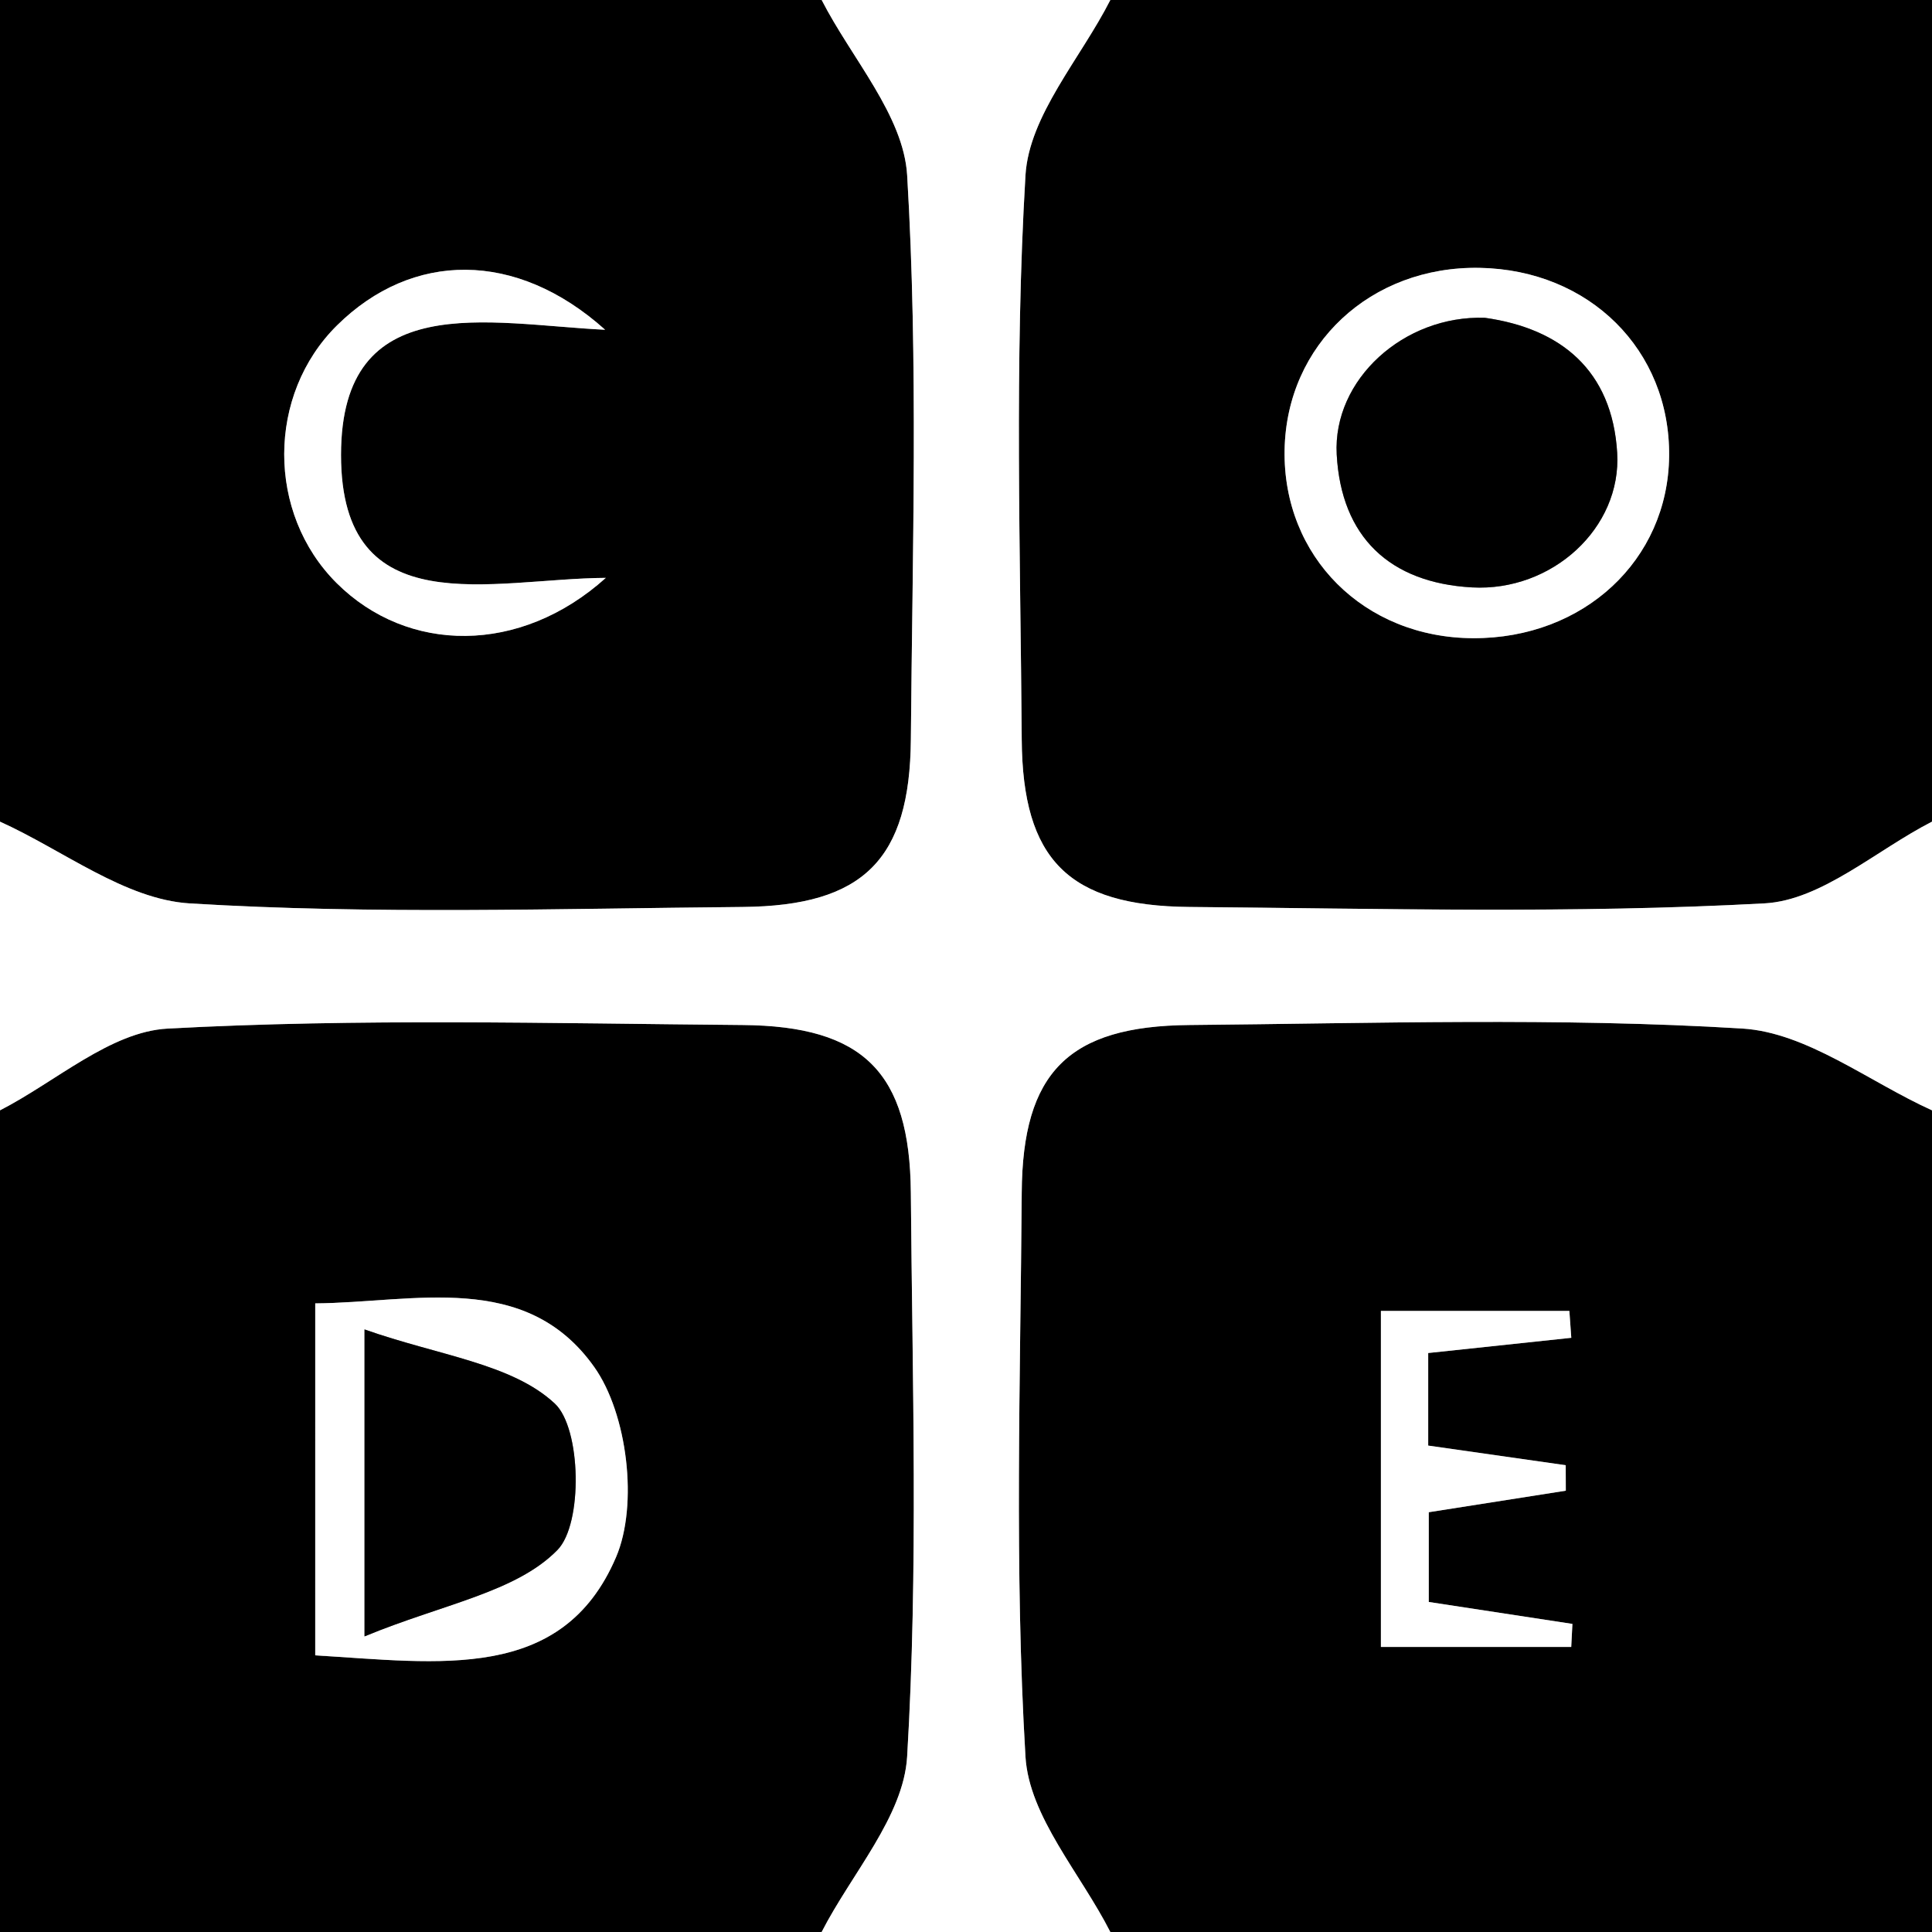 <?xml version="1.0" encoding="utf-8"?>
<!-- Generator: Adobe Illustrator 16.0.0, SVG Export Plug-In . SVG Version: 6.00 Build 0)  -->
<!DOCTYPE svg PUBLIC "-//W3C//DTD SVG 1.1//EN" "http://www.w3.org/Graphics/SVG/1.1/DTD/svg11.dtd">
<svg version="1.1" id="Calque_1" xmlns="http://www.w3.org/2000/svg" xmlns:xlink="http://www.w3.org/1999/xlink" x="0px" y="0px"
	 width="65.242px" height="65.242px" viewBox="0 0 65.242 65.242" enable-background="new 0 0 65.242 65.242" xml:space="preserve">
<rect x="0" y="0" width="65.242" height="65.242" fill="#808080" stroke="none"/>
<g>
	<path fill-rule="evenodd" clip-rule="evenodd" d="M0,27.747C0,18.498,0,9.249,0,0c9.249,0,18.498,0,27.747,0
		c1.009,1.971,2.766,3.896,2.887,5.921c0.378,6.33,0.176,12.696,0.125,19.048c-0.033,4.057-1.598,5.622-5.678,5.659
		c-6.227,0.056-12.47,0.259-18.675-0.12C4.223,30.374,2.132,28.711,0,27.747z M20.435,11.136c-3.008-2.701-6.518-2.651-9.05-0.152
		c-2.376,2.345-2.384,6.348-0.016,8.707c2.397,2.387,6.195,2.428,9.089-0.177c-3.855,0.023-8.944,1.619-8.942-4.154
		C11.519,9.696,16.475,10.944,20.435,11.136z"/>
	<path fill-rule="evenodd" clip-rule="evenodd" d="M65.242,37.495c0,9.249,0,18.498,0,27.747c-9.249,0-18.498,0-27.747,0
		c-1.001-1.972-2.746-3.899-2.866-5.924c-0.376-6.329-0.17-12.695-0.126-19.047c0.028-4.06,1.576-5.621,5.66-5.657
		c6.227-0.056,12.469-0.259,18.673,0.119C61.02,34.867,63.109,36.53,65.242,37.495z M48.229,45.69
		c1.843-0.196,3.338-0.354,4.832-0.513c-0.021-0.303-0.043-0.605-0.065-0.908c-2.082,0-4.164,0-6.364,0c0,3.839,0,7.624,0,11.347
		c2.332,0,4.38,0,6.427,0c0.013-0.259,0.026-0.518,0.04-0.777c-1.624-0.248-3.247-0.496-4.851-0.741c0-1.128,0-2.083,0-3.031
		c1.659-0.261,3.144-0.493,4.628-0.727c-0.001-0.287-0.002-0.573-0.003-0.86c-1.498-0.214-2.997-0.428-4.644-0.663
		C48.229,47.803,48.229,46.863,48.229,45.69z"/>
	<path fill-rule="evenodd" clip-rule="evenodd" d="M27.747,65.242c-9.249,0-18.498,0-27.747,0c0-9.249,0-18.498,0-27.747
		c1.883-0.965,3.728-2.655,5.658-2.76c6.458-0.351,12.947-0.176,19.423-0.121c4.08,0.035,5.645,1.602,5.678,5.659
		c0.052,6.351,0.253,12.718-0.125,19.048C30.513,61.345,28.755,63.271,27.747,65.242z M10.645,55.9
		c4.19,0.249,8.342,0.928,10.158-3.314c0.758-1.769,0.386-4.845-0.738-6.427c-2.322-3.269-6.087-2.17-9.419-2.145
		C10.645,48.221,10.645,51.903,10.645,55.9z"/>
	<path fill-rule="evenodd" clip-rule="evenodd" d="M37.495,0c9.249,0,18.498,0,27.747,0c0,9.249,0,18.498,0,27.747
		c-1.884,0.964-3.728,2.655-5.657,2.76c-6.458,0.351-12.946,0.175-19.422,0.121c-4.084-0.035-5.632-1.598-5.66-5.657
		c-0.044-6.352-0.25-12.718,0.126-19.047C34.749,3.899,36.494,1.971,37.495,0z M56.365,15.402c0.036-3.58-2.689-6.289-6.396-6.356
		c-3.683-0.067-6.527,2.588-6.59,6.149c-0.063,3.601,2.684,6.344,6.367,6.357C53.479,21.565,56.329,18.917,56.365,15.402z"/>
	<path fill-rule="evenodd" clip-rule="evenodd" fill="#FFFFFF" d="M37.495,0c-1.001,1.971-2.746,3.899-2.866,5.923
		c-0.376,6.33-0.17,12.696-0.126,19.047c0.028,4.059,1.576,5.622,5.66,5.657c6.476,0.055,12.964,0.23,19.422-0.121
		c1.93-0.105,3.773-1.796,5.657-2.76c0,3.249,0,6.5,0,9.749c-2.133-0.965-4.223-2.628-6.406-2.762
		c-6.204-0.378-12.446-0.175-18.673-0.119c-4.084,0.036-5.632,1.598-5.66,5.657c-0.044,6.352-0.25,12.718,0.126,19.047
		c0.12,2.024,1.865,3.952,2.866,5.924c-3.25,0-6.499,0-9.749,0c1.009-1.971,2.766-3.897,2.887-5.921
		c0.378-6.33,0.176-12.697,0.125-19.048c-0.033-4.058-1.598-5.624-5.678-5.659c-6.476-0.055-12.965-0.229-19.423,0.121
		C3.728,34.84,1.883,36.53,0,37.495c0-3.249,0-6.5,0-9.749c2.132,0.964,4.223,2.627,6.406,2.761
		c6.205,0.379,12.448,0.175,18.675,0.12c4.08-0.037,5.645-1.602,5.678-5.659c0.052-6.352,0.253-12.718-0.125-19.048
		C30.513,3.896,28.755,1.971,27.747,0C30.996,0,34.245,0,37.495,0z"/>
	<path fill-rule="evenodd" clip-rule="evenodd" fill="#FFFFFF" d="M20.435,11.136c-3.96-0.192-8.917-1.44-8.919,4.224
		c-0.002,5.773,5.087,4.177,8.942,4.154c-2.895,2.604-6.692,2.564-9.089,0.177c-2.368-2.358-2.361-6.362,0.016-8.707
		C13.917,8.485,17.427,8.436,20.435,11.136z"/>
	<path fill-rule="evenodd" clip-rule="evenodd" fill="#FFFFFF" d="M48.229,45.69c0,1.173,0,2.112,0,3.126
		c1.646,0.235,3.146,0.449,4.644,0.663c0.001,0.287,0.002,0.573,0.003,0.86c-1.484,0.233-2.969,0.466-4.628,0.727
		c0,0.948,0,1.903,0,3.031c1.604,0.245,3.227,0.493,4.851,0.741c-0.014,0.26-0.027,0.519-0.04,0.777c-2.047,0-4.095,0-6.427,0
		c0-3.723,0-7.508,0-11.347c2.2,0,4.282,0,6.364,0c0.022,0.303,0.044,0.605,0.065,0.908C51.566,45.336,50.071,45.494,48.229,45.69z"
		/>
	<path fill-rule="evenodd" clip-rule="evenodd" fill="#FFFFFF" d="M10.645,55.9c0-3.997,0-7.68,0-11.886
		c3.333-0.025,7.098-1.124,9.419,2.145c1.124,1.582,1.497,4.658,0.738,6.427C18.987,56.828,14.835,56.149,10.645,55.9z
		 M12.31,55.259c2.652-1.095,5.118-1.486,6.516-2.919c0.863-0.884,0.804-4.107-0.09-4.942c-1.455-1.358-3.933-1.621-6.426-2.504
		C12.31,48.604,12.31,51.194,12.31,55.259z"/>
	<path fill-rule="evenodd" clip-rule="evenodd" fill="#FFFFFF" d="M56.365,15.402c-0.036,3.515-2.886,6.163-6.618,6.149
		c-3.684-0.013-6.431-2.756-6.367-6.357c0.063-3.561,2.907-6.216,6.59-6.149C53.676,9.114,56.401,11.823,56.365,15.402z
		 M50.146,10.732c-2.733-0.095-5.146,2.083-5.007,4.617c0.153,2.787,1.791,4.332,4.565,4.487c2.702,0.15,5.061-2.002,4.906-4.548
		C54.442,12.5,52.7,11.093,50.146,10.732z"/>
	<path fill-rule="evenodd" clip-rule="evenodd" d="M12.31,55.259c0-4.064,0-6.654,0-10.365c2.493,0.883,4.971,1.146,6.426,2.504
		c0.894,0.835,0.953,4.059,0.09,4.942C17.427,53.772,14.962,54.164,12.31,55.259z"/>
	<path fill-rule="evenodd" clip-rule="evenodd" d="M50.146,10.732c2.554,0.36,4.296,1.768,4.465,4.556
		c0.154,2.546-2.204,4.699-4.906,4.548c-2.774-0.155-4.412-1.7-4.565-4.487C45.001,12.815,47.413,10.638,50.146,10.732z"/>
</g>
</svg>
